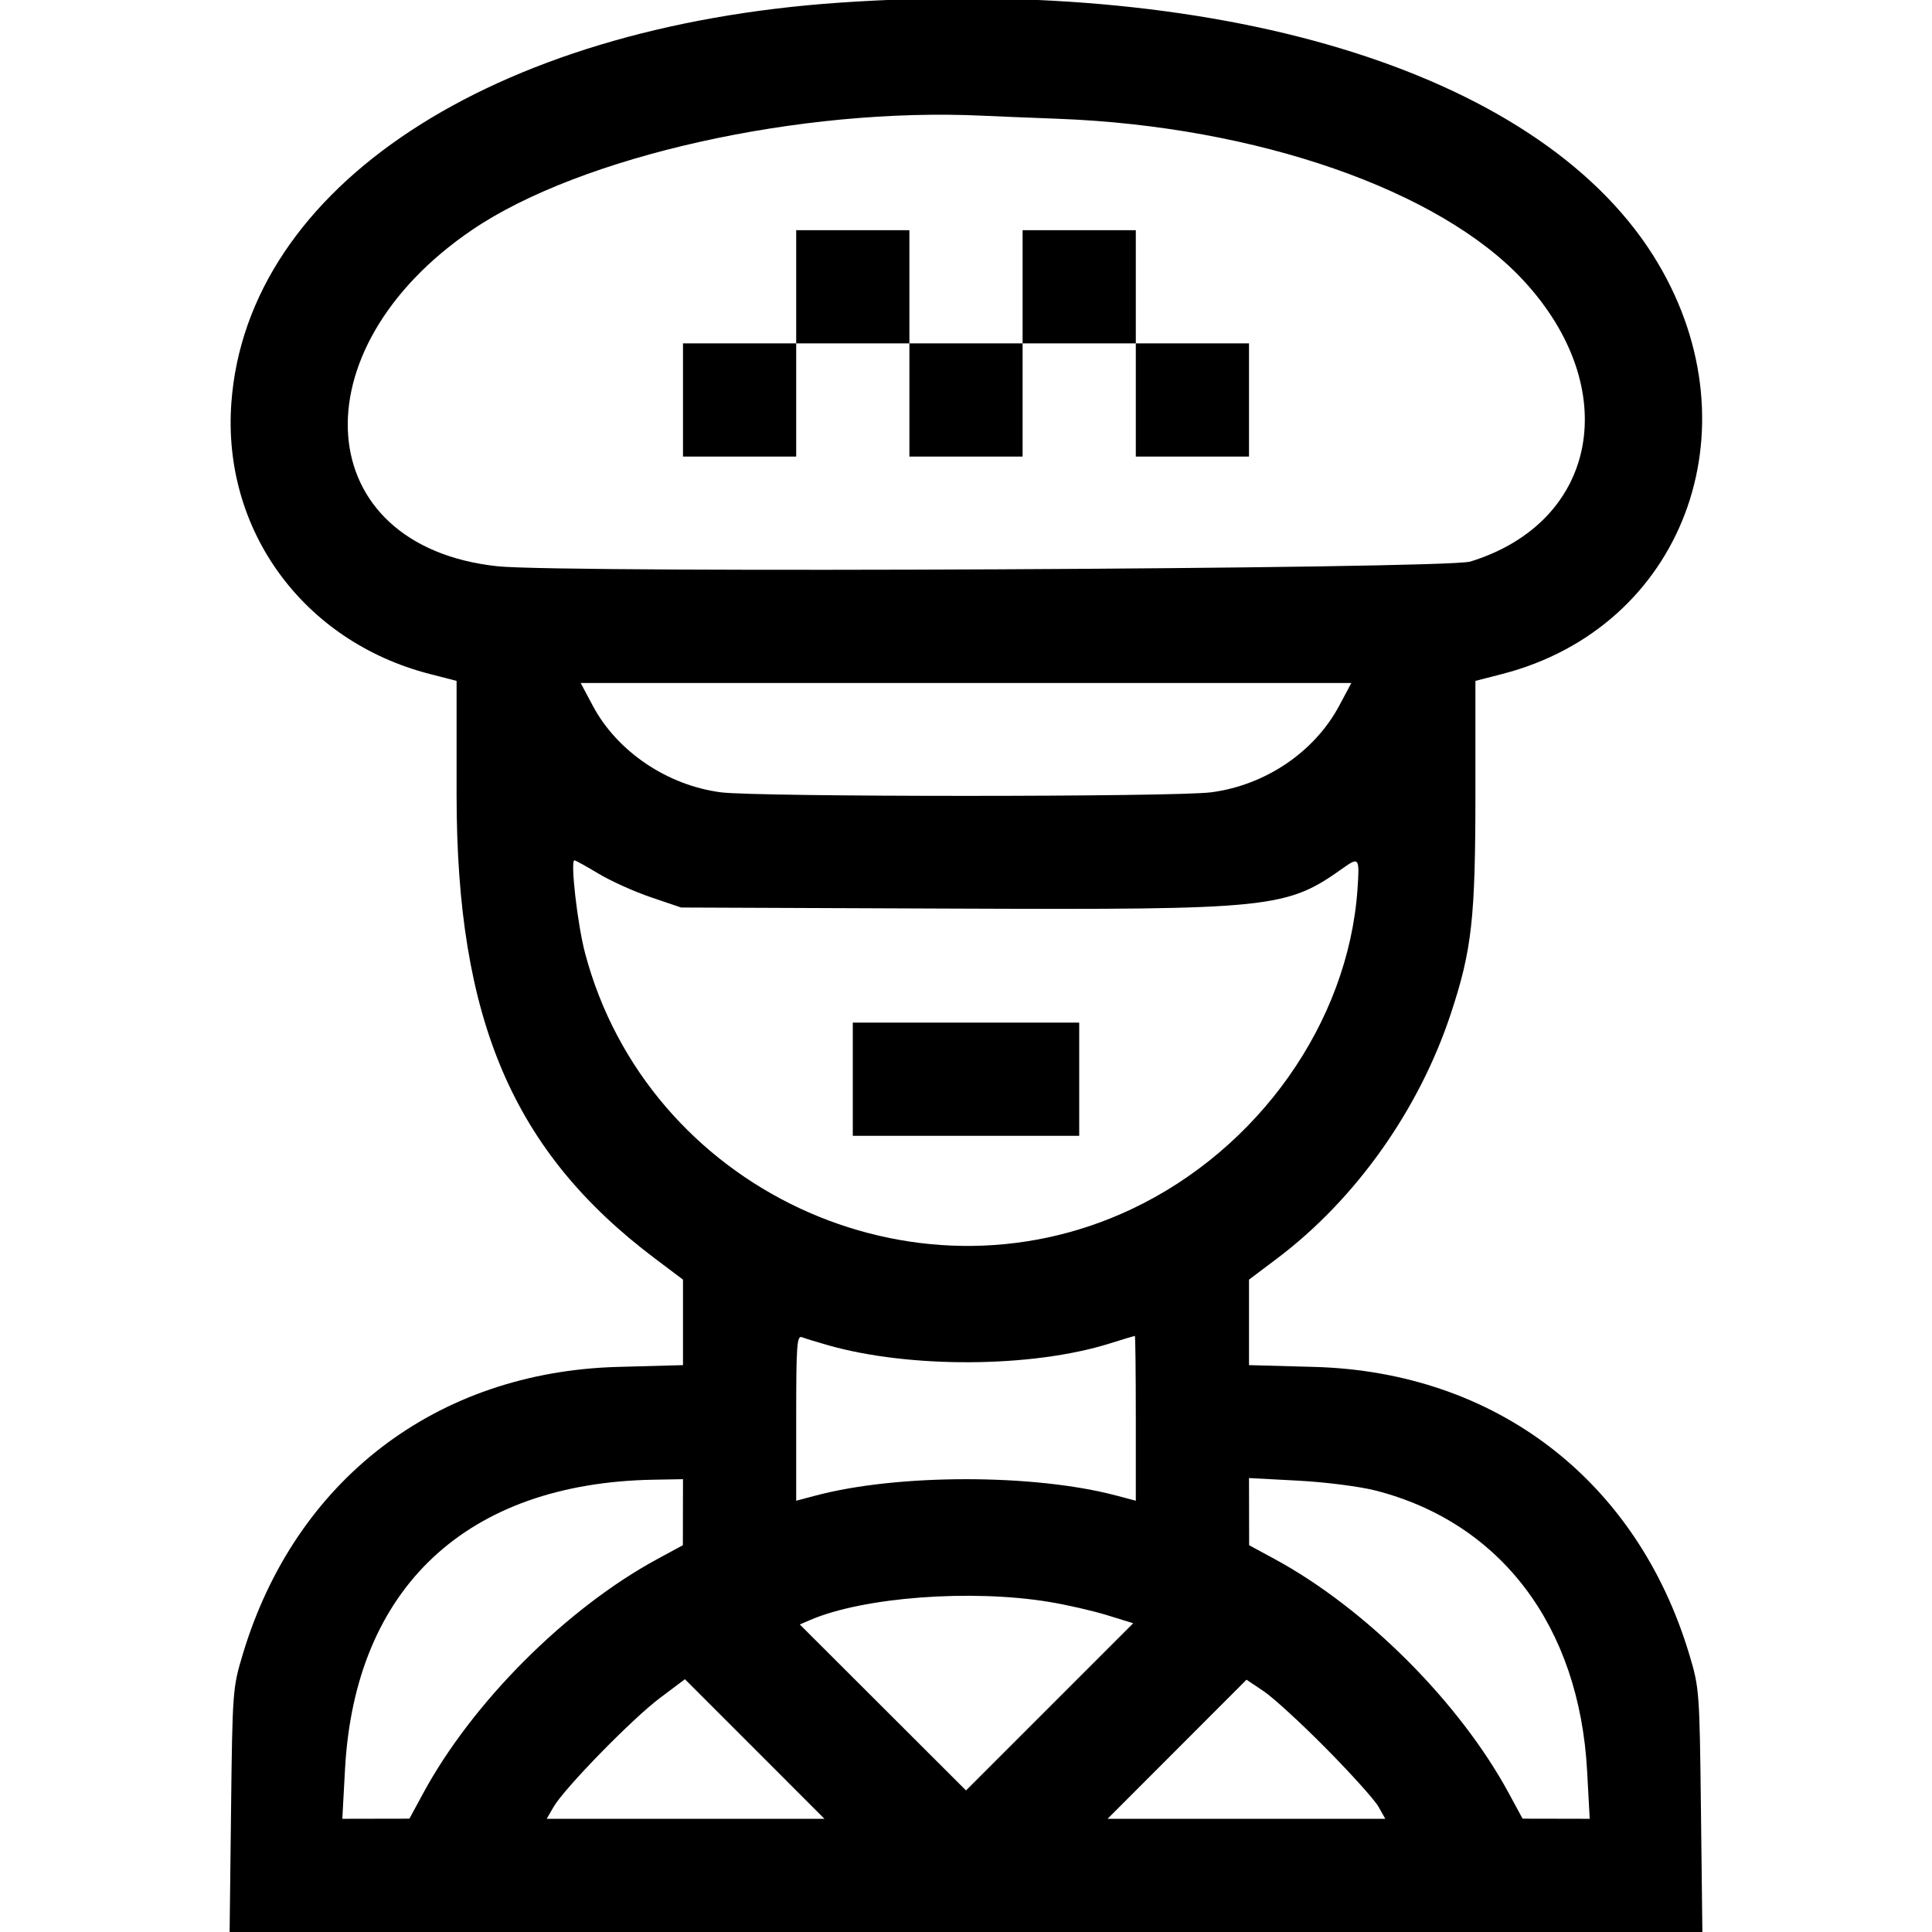 <svg id="svg" xmlns="http://www.w3.org/2000/svg" xmlns:xlink="http://www.w3.org/1999/xlink" width="400" height="400" viewBox="0, 0, 400,400"><g id="svgg"><path id="path0" d="M173.828 0.550 C 101.679 5.506,51.202 38.700,47.903 83.360 C 45.954 109.745,62.803 132.798,88.963 139.537 L 94.531 140.971 94.531 164.587 C 94.531 211.165,106.208 238.440,135.628 260.582 L 141.406 264.931 141.406 273.783 L 141.406 282.635 127.930 283.003 C 90.297 284.030,61.073 306.439,50.238 342.578 C 48.172 349.469,48.124 350.113,47.836 374.805 L 47.541 400.000 200.000 400.000 L 352.459 400.000 352.164 374.805 C 351.876 350.113,351.828 349.469,349.762 342.578 C 338.935 306.465,309.677 284.030,272.070 283.003 L 258.594 282.635 258.594 273.783 L 258.594 264.931 264.372 260.582 C 280.623 248.352,293.779 229.826,300.372 209.891 C 304.746 196.664,305.469 190.168,305.469 164.098 L 305.469 140.971 311.014 139.543 C 348.353 129.924,363.818 89.090,343.238 54.459 C 320.214 15.715,255.031 -5.028,173.828 0.550 M219.065 24.591 C 260.177 26.138,298.175 39.362,315.494 58.152 C 336.104 80.510,330.841 108.112,304.414 116.268 C 299.435 117.805,116.464 118.684,102.981 117.237 C 64.172 113.069,61.134 72.458,97.771 47.579 C 120.247 32.315,165.739 22.154,203.516 23.958 C 206.094 24.082,213.091 24.366,219.065 24.591 M164.844 59.375 L 164.844 71.094 153.125 71.094 L 141.406 71.094 141.406 82.813 L 141.406 94.531 153.125 94.531 L 164.844 94.531 164.844 82.813 L 164.844 71.094 176.563 71.094 L 188.281 71.094 188.281 82.813 L 188.281 94.531 200.000 94.531 L 211.719 94.531 211.719 82.813 L 211.719 71.094 223.438 71.094 L 235.156 71.094 235.156 82.813 L 235.156 94.531 246.875 94.531 L 258.594 94.531 258.594 82.813 L 258.594 71.094 246.875 71.094 L 235.156 71.094 235.156 59.375 L 235.156 47.656 223.438 47.656 L 211.719 47.656 211.719 59.375 L 211.719 71.094 200.000 71.094 L 188.281 71.094 188.281 59.375 L 188.281 47.656 176.563 47.656 L 164.844 47.656 164.844 59.375 M277.292 146.073 C 272.168 155.687,261.977 162.582,250.738 164.041 C 243.166 165.023,156.834 165.023,149.262 164.041 C 138.151 162.599,127.787 155.601,122.741 146.135 L 120.221 141.406 200.000 141.406 L 279.779 141.406 277.292 146.073 M123.929 180.887 C 126.452 182.406,131.328 184.603,134.766 185.770 L 141.016 187.891 197.656 188.116 C 263.432 188.377,266.349 188.073,278.067 179.729 C 281.380 177.370,281.512 177.568,281.048 184.180 C 279.117 211.693,260.562 237.933,234.259 250.347 C 188.862 271.773,133.973 246.022,121.114 197.266 C 119.553 191.348,118.044 178.125,118.930 178.125 C 119.157 178.125,121.406 179.368,123.929 180.887 M176.563 223.438 L 176.563 235.156 200.000 235.156 L 223.438 235.156 223.438 223.438 L 223.438 211.719 200.000 211.719 L 176.563 211.719 176.563 223.438 M171.318 278.482 C 188.320 283.346,213.645 283.203,229.760 278.152 C 232.513 277.289,234.854 276.578,234.961 276.573 C 235.068 276.567,235.156 284.245,235.156 293.636 L 235.156 310.709 231.055 309.623 C 214.067 305.128,185.933 305.128,168.945 309.623 L 164.844 310.709 164.844 293.552 C 164.844 278.439,164.987 276.450,166.045 276.856 C 166.705 277.110,169.078 277.841,171.318 278.482 M141.393 313.086 L 141.380 319.922 136.120 322.771 C 117.275 332.977,97.821 352.431,87.615 371.276 L 84.766 376.536 77.820 376.549 L 70.873 376.563 71.431 366.310 C 73.474 328.726,96.600 307.035,135.352 306.356 L 141.406 306.250 141.393 313.086 M284.778 308.597 C 310.754 315.240,326.959 336.695,328.591 366.602 L 329.135 376.563 322.184 376.549 L 315.234 376.536 312.385 371.276 C 302.179 352.431,282.725 332.977,263.880 322.771 L 258.620 319.922 258.607 312.969 L 258.594 306.016 268.734 306.552 C 274.392 306.850,281.484 307.754,284.778 308.597 M217.196 331.655 C 220.853 332.256,226.270 333.497,229.234 334.412 L 234.622 336.077 217.313 353.385 L 200.004 370.694 182.798 353.511 L 165.591 336.328 167.756 335.398 C 178.761 330.671,200.980 328.989,217.196 331.655 M156.250 362.109 L 170.687 376.563 141.940 376.563 L 113.193 376.563 114.604 374.113 C 116.814 370.278,130.859 355.887,136.604 351.572 C 139.460 349.426,141.800 347.668,141.805 347.664 C 141.809 347.660,148.309 354.160,156.250 362.109 M274.609 362.055 C 279.766 367.272,284.619 372.671,285.396 374.052 L 286.807 376.563 258.060 376.563 L 229.313 376.563 243.696 362.164 L 258.079 347.765 261.657 350.166 C 263.624 351.487,269.453 356.837,274.609 362.055 " stroke="none" fill="#000000" fill-rule="evenodd"></path></g></svg>